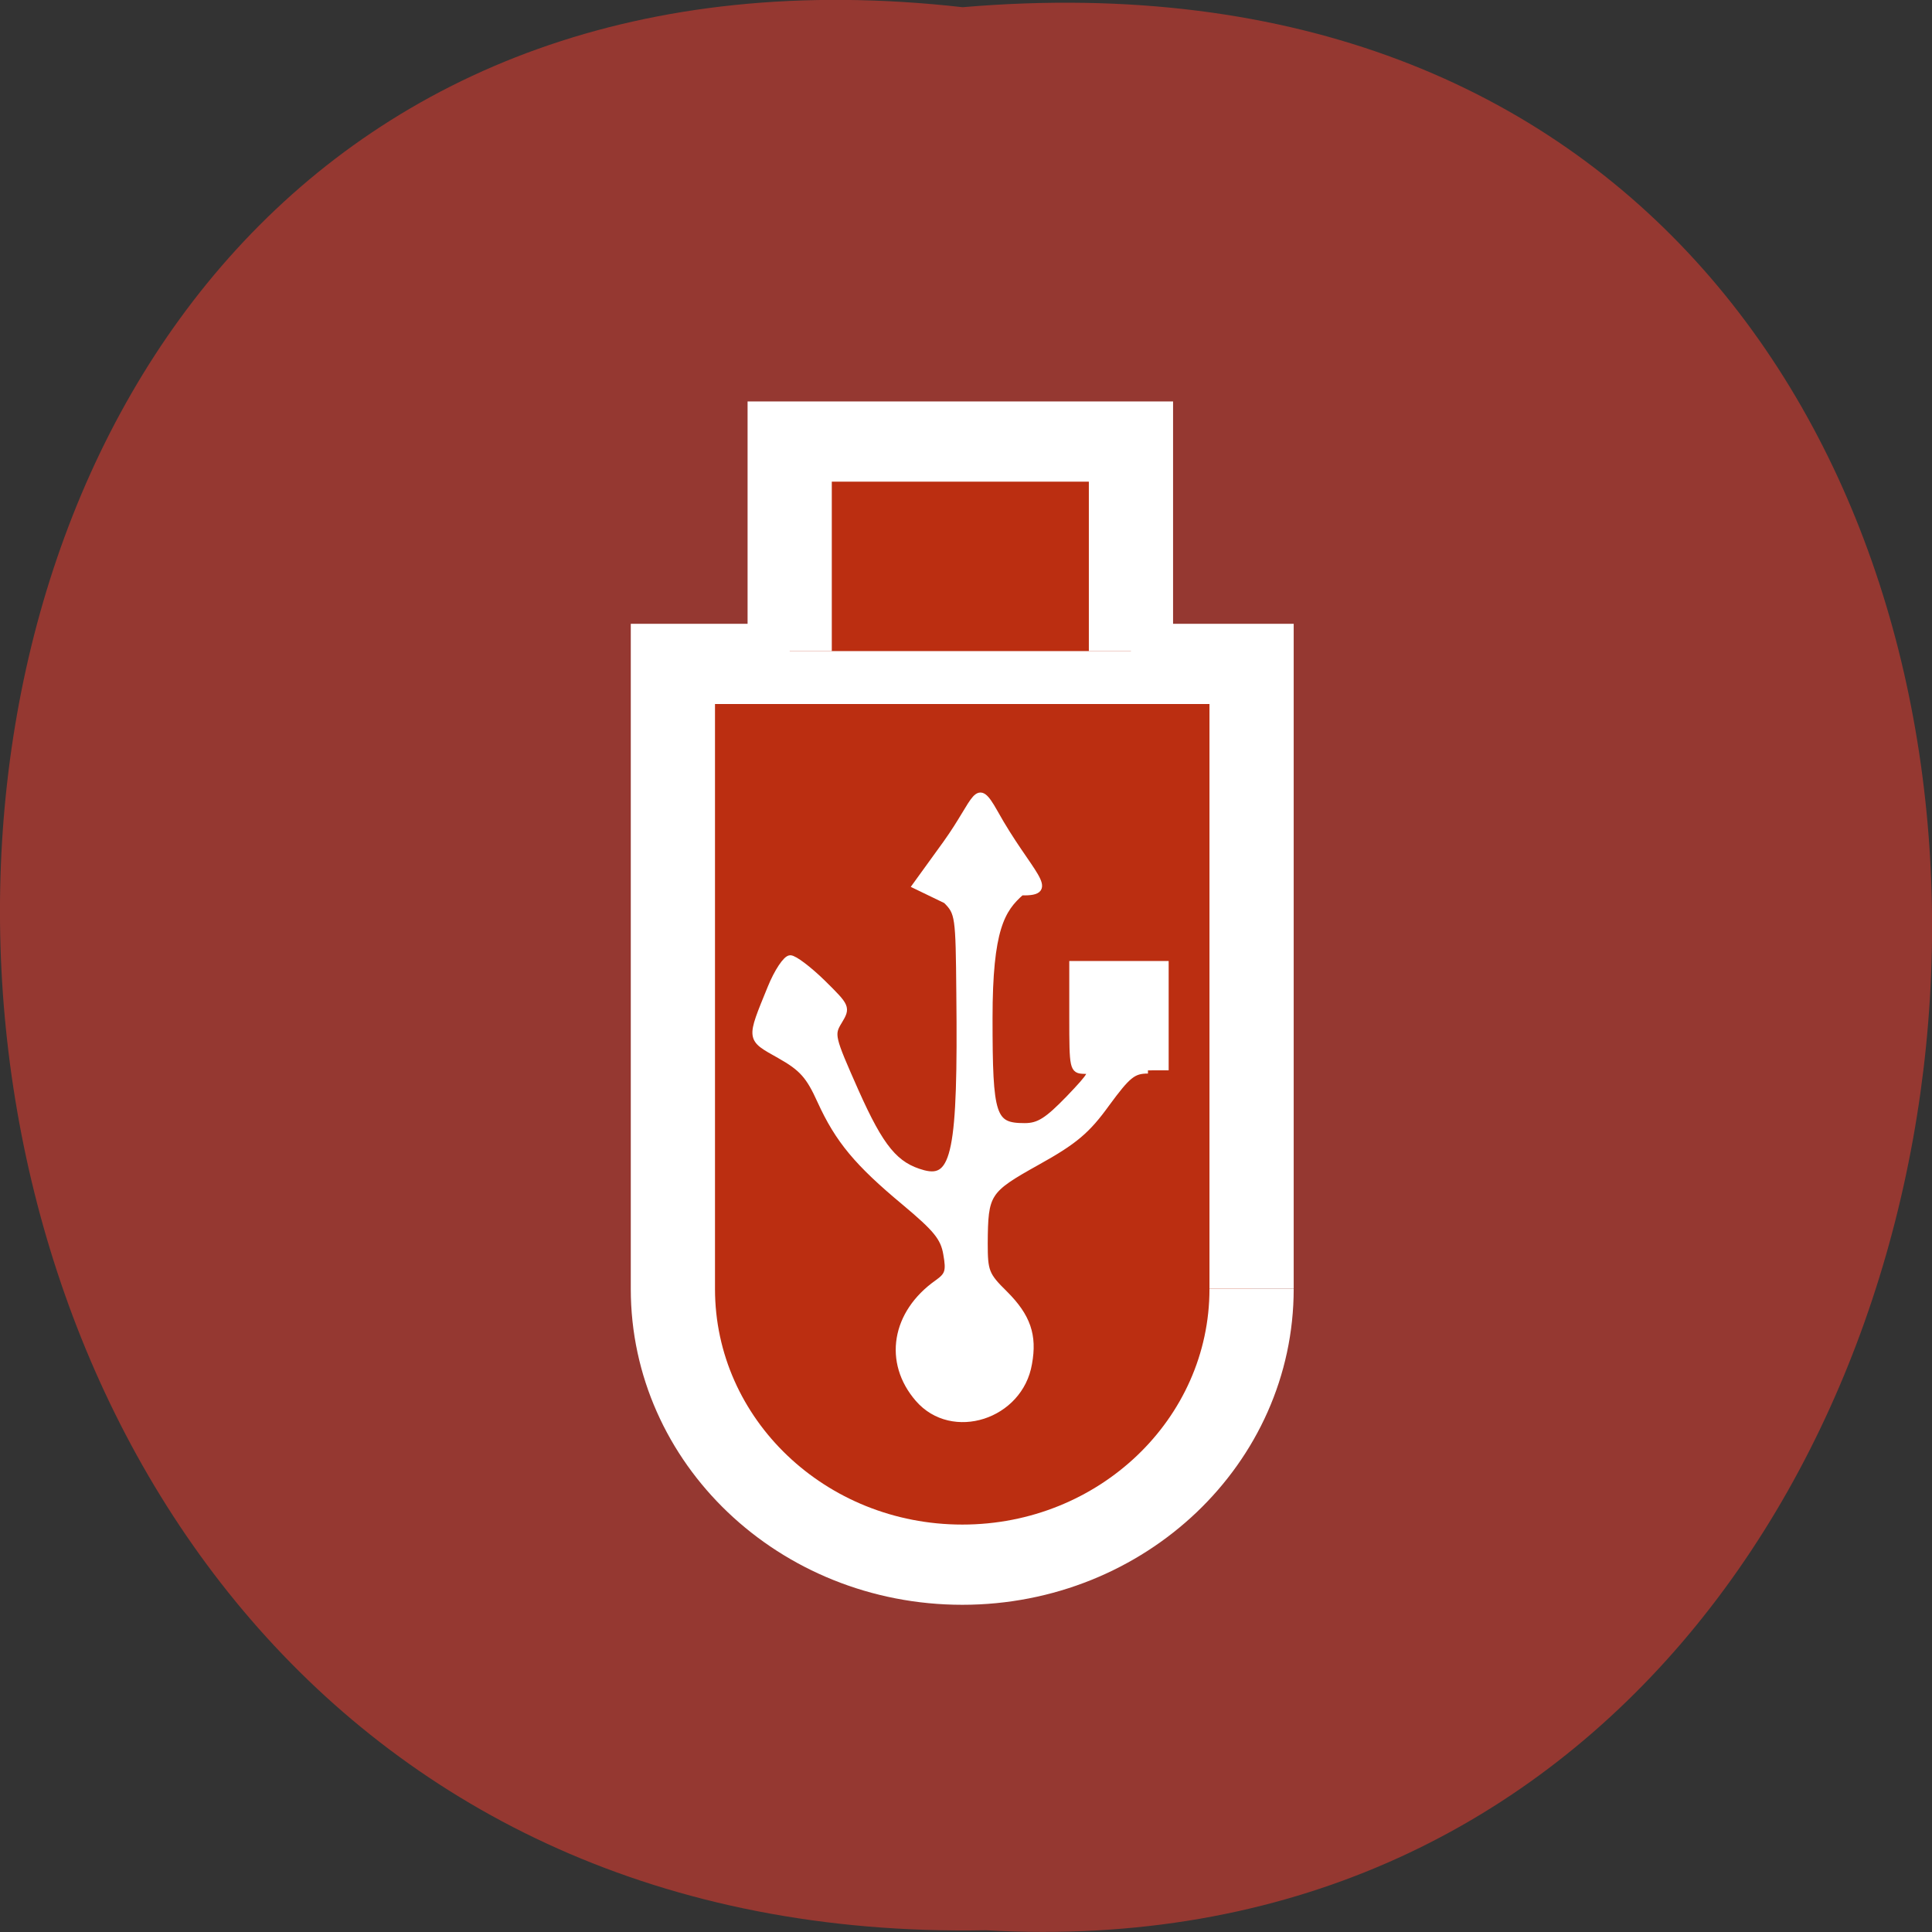 <svg xmlns="http://www.w3.org/2000/svg" viewBox="0 0 22 22"><rect x="0" y="0" width="22" height="22" fill="#333333" stroke="none"/><path d="m 10.961 0.082 c -14.762 -1.664 -14.555 22.18 0.266 21.898 c 13.781 0.785 15.03 -23.2 -0.266 -21.898" fill="#953831"/><g stroke="#fff"><g fill="#bb2e11" stroke-width="3.5" transform="matrix(0 -0.261 -0.274 0 18.833 18.825)"><path d="m 15.891 16.719 c -6.643 0 -12.03 5.383 -12.03 12.02 c 0 6.65 5.386 12.03 12.03 12.03 h 27.27 v -24.05 h -27.26"/><path d="m 43.72 21.732 h 9.142 v 14.183 h -9.142"/></g><path d="m 152 937.54 c -1.955 0 -2.682 0.591 -5.455 4.364 c -2.591 3.591 -4.227 5 -9.227 7.773 c -6.682 3.727 -6.909 4.136 -6.955 10.773 c 0 3.727 0.182 4.227 2.682 6.682 c 3 3 3.864 5.5 3.182 9.227 c -1.182 7 -10.136 9.864 -14.636 4.682 c -4.227 -4.864 -3.136 -11.364 2.545 -15.364 c 1.409 -1 1.591 -1.545 1.182 -3.818 c -0.364 -2.182 -1.364 -3.364 -5.545 -6.864 c -6.227 -5.182 -8.773 -8.227 -11.136 -13.409 c -1.5 -3.318 -2.409 -4.364 -5.409 -6.05 c -4.045 -2.273 -4 -2 -1.182 -8.909 c 0.864 -2.136 2.045 -3.909 2.591 -3.909 c 0.545 0 2.455 1.455 4.273 3.227 c 3.227 3.182 3.273 3.273 2.182 5.091 c -1.091 1.773 -1 2.091 2.182 9.273 c 3.364 7.545 5.273 9.864 9 10.864 c 4.182 1.091 5 -2.909 4.773 -23.818 c -0.091 -10.273 -0.136 -10.682 -1.773 -12.318 l -4.045 -1.955 l 4.045 -5.591 c 4.227 -5.909 3.955 -8.5 6.409 -4.136 c 4.545 8.182 8.591 10.727 3.545 10.591 c -2.591 2.273 -4.227 4.864 -4.227 16.682 c 0 13.09 0.409 14.318 4.682 14.318 c 1.864 0 3 -0.727 5.864 -3.682 c 3.045 -3.182 3.318 -3.682 2 -3.682 c -1.5 -0.045 -1.545 -0.273 -1.545 -7.05 v -7.05 h 12.318 v 14.05" transform="matrix(0.086 0 0 0.086 0 -68.44)" fill="#fff" stroke-width="0.842"/></g></svg>